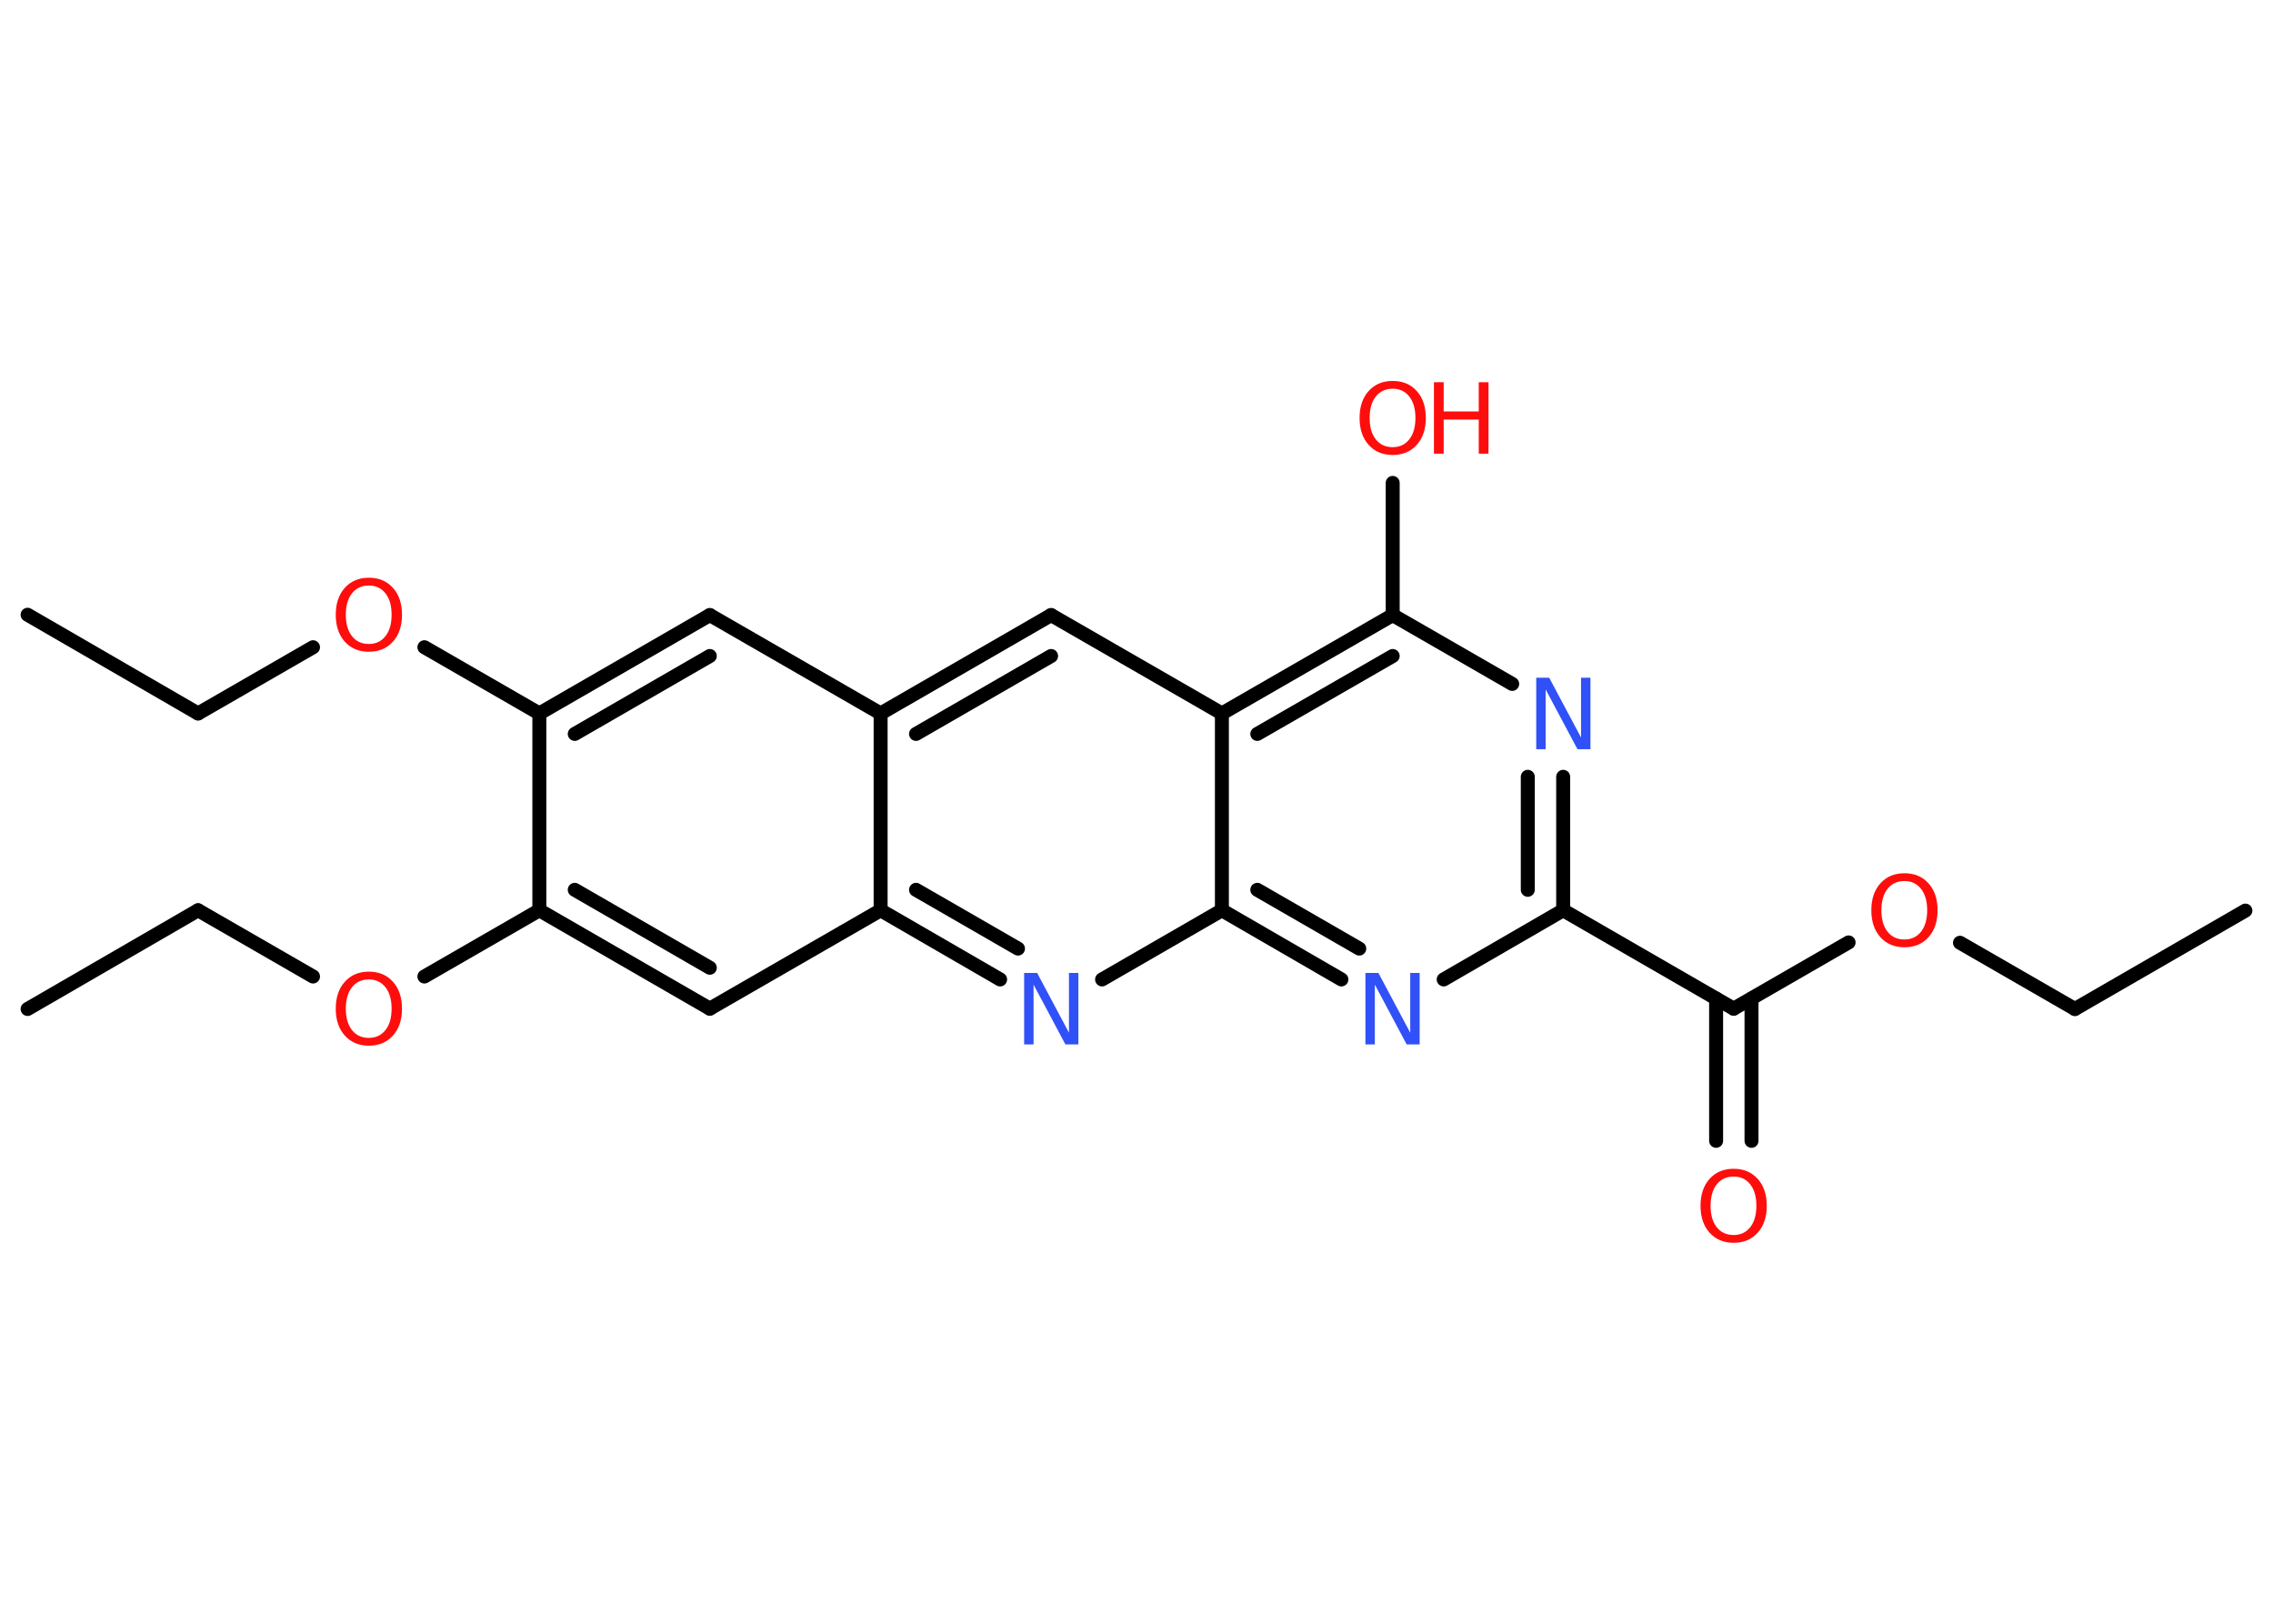 <?xml version='1.0' encoding='UTF-8'?>
<!DOCTYPE svg PUBLIC "-//W3C//DTD SVG 1.1//EN" "http://www.w3.org/Graphics/SVG/1.1/DTD/svg11.dtd">
<svg version='1.2' xmlns='http://www.w3.org/2000/svg' xmlns:xlink='http://www.w3.org/1999/xlink' width='70.0mm' height='50.0mm' viewBox='0 0 70.0 50.0'>
  <desc>Generated by the Chemistry Development Kit (http://github.com/cdk)</desc>
  <g stroke-linecap='round' stroke-linejoin='round' stroke='#000000' stroke-width='.43' fill='#FF0D0D'>
    <rect x='.0' y='.0' width='70.0' height='50.0' fill='#FFFFFF' stroke='none'/>
    <g id='mol1' class='mol'>
      <line id='mol1bnd1' class='bond' x1='69.15' y1='28.04' x2='63.9' y2='31.07'/>
      <line id='mol1bnd2' class='bond' x1='63.9' y1='31.07' x2='60.36' y2='29.03'/>
      <line id='mol1bnd3' class='bond' x1='56.93' y1='29.02' x2='53.39' y2='31.06'/>
      <g id='mol1bnd4' class='bond'>
        <line x1='53.94' y1='30.75' x2='53.94' y2='35.13'/>
        <line x1='52.85' y1='30.75' x2='52.85' y2='35.13'/>
      </g>
      <line id='mol1bnd5' class='bond' x1='53.39' y1='31.06' x2='48.14' y2='28.03'/>
      <g id='mol1bnd6' class='bond'>
        <line x1='48.14' y1='28.03' x2='48.14' y2='23.92'/>
        <line x1='47.05' y1='27.4' x2='47.05' y2='23.92'/>
      </g>
      <line id='mol1bnd7' class='bond' x1='46.57' y1='21.06' x2='42.89' y2='18.94'/>
      <line id='mol1bnd8' class='bond' x1='42.89' y1='18.94' x2='42.89' y2='14.87'/>
      <g id='mol1bnd9' class='bond'>
        <line x1='42.89' y1='18.94' x2='37.63' y2='21.97'/>
        <line x1='42.89' y1='20.2' x2='38.72' y2='22.6'/>
      </g>
      <line id='mol1bnd10' class='bond' x1='37.63' y1='21.97' x2='32.37' y2='18.94'/>
      <g id='mol1bnd11' class='bond'>
        <line x1='32.37' y1='18.94' x2='27.12' y2='21.97'/>
        <line x1='32.37' y1='20.2' x2='28.21' y2='22.6'/>
      </g>
      <line id='mol1bnd12' class='bond' x1='27.12' y1='21.97' x2='21.86' y2='18.94'/>
      <g id='mol1bnd13' class='bond'>
        <line x1='21.86' y1='18.94' x2='16.61' y2='21.97'/>
        <line x1='21.86' y1='20.2' x2='17.7' y2='22.6'/>
      </g>
      <line id='mol1bnd14' class='bond' x1='16.61' y1='21.97' x2='13.07' y2='19.93'/>
      <line id='mol1bnd15' class='bond' x1='9.64' y1='19.93' x2='6.1' y2='21.97'/>
      <line id='mol1bnd16' class='bond' x1='6.1' y1='21.97' x2='.85' y2='18.93'/>
      <line id='mol1bnd17' class='bond' x1='16.61' y1='21.97' x2='16.61' y2='28.03'/>
      <line id='mol1bnd18' class='bond' x1='16.61' y1='28.03' x2='13.07' y2='30.07'/>
      <line id='mol1bnd19' class='bond' x1='9.64' y1='30.07' x2='6.1' y2='28.03'/>
      <line id='mol1bnd20' class='bond' x1='6.1' y1='28.03' x2='.85' y2='31.07'/>
      <g id='mol1bnd21' class='bond'>
        <line x1='16.61' y1='28.03' x2='21.86' y2='31.06'/>
        <line x1='17.7' y1='27.4' x2='21.86' y2='29.8'/>
      </g>
      <line id='mol1bnd22' class='bond' x1='21.86' y1='31.06' x2='27.12' y2='28.03'/>
      <line id='mol1bnd23' class='bond' x1='27.12' y1='21.97' x2='27.12' y2='28.03'/>
      <g id='mol1bnd24' class='bond'>
        <line x1='27.12' y1='28.03' x2='30.8' y2='30.16'/>
        <line x1='28.21' y1='27.4' x2='31.35' y2='29.21'/>
      </g>
      <line id='mol1bnd25' class='bond' x1='33.94' y1='30.16' x2='37.63' y2='28.03'/>
      <line id='mol1bnd26' class='bond' x1='37.63' y1='21.97' x2='37.63' y2='28.03'/>
      <g id='mol1bnd27' class='bond'>
        <line x1='37.63' y1='28.03' x2='41.31' y2='30.16'/>
        <line x1='38.72' y1='27.4' x2='41.86' y2='29.21'/>
      </g>
      <line id='mol1bnd28' class='bond' x1='48.14' y1='28.03' x2='44.46' y2='30.16'/>
      <path id='mol1atm3' class='atom' d='M58.65 27.13q-.33 .0 -.52 .24q-.19 .24 -.19 .66q.0 .42 .19 .66q.19 .24 .52 .24q.32 .0 .51 -.24q.19 -.24 .19 -.66q.0 -.42 -.19 -.66q-.19 -.24 -.51 -.24zM58.65 26.89q.46 .0 .74 .31q.28 .31 .28 .83q.0 .52 -.28 .83q-.28 .31 -.74 .31q-.46 .0 -.74 -.31q-.28 -.31 -.28 -.83q.0 -.52 .28 -.83q.28 -.31 .74 -.31z' stroke='none'/>
      <path id='mol1atm5' class='atom' d='M53.39 36.23q-.33 .0 -.52 .24q-.19 .24 -.19 .66q.0 .42 .19 .66q.19 .24 .52 .24q.32 .0 .51 -.24q.19 -.24 .19 -.66q.0 -.42 -.19 -.66q-.19 -.24 -.51 -.24zM53.39 35.99q.46 .0 .74 .31q.28 .31 .28 .83q.0 .52 -.28 .83q-.28 .31 -.74 .31q-.46 .0 -.74 -.31q-.28 -.31 -.28 -.83q.0 -.52 .28 -.83q.28 -.31 .74 -.31z' stroke='none'/>
      <path id='mol1atm7' class='atom' d='M47.31 20.87h.4l.98 1.84v-1.84h.29v2.2h-.4l-.98 -1.84v1.84h-.29v-2.2z' stroke='none' fill='#3050F8'/>
      <g id='mol1atm9' class='atom'>
        <path d='M42.89 11.97q-.33 .0 -.52 .24q-.19 .24 -.19 .66q.0 .42 .19 .66q.19 .24 .52 .24q.32 .0 .51 -.24q.19 -.24 .19 -.66q.0 -.42 -.19 -.66q-.19 -.24 -.51 -.24zM42.89 11.73q.46 .0 .74 .31q.28 .31 .28 .83q.0 .52 -.28 .83q-.28 .31 -.74 .31q-.46 .0 -.74 -.31q-.28 -.31 -.28 -.83q.0 -.52 .28 -.83q.28 -.31 .74 -.31z' stroke='none'/>
        <path d='M44.16 11.77h.3v.9h1.08v-.9h.3v2.2h-.3v-1.05h-1.08v1.05h-.3v-2.2z' stroke='none'/>
      </g>
      <path id='mol1atm15' class='atom' d='M11.36 18.03q-.33 .0 -.52 .24q-.19 .24 -.19 .66q.0 .42 .19 .66q.19 .24 .52 .24q.32 .0 .51 -.24q.19 -.24 .19 -.66q.0 -.42 -.19 -.66q-.19 -.24 -.51 -.24zM11.36 17.79q.46 .0 .74 .31q.28 .31 .28 .83q.0 .52 -.28 .83q-.28 .31 -.74 .31q-.46 .0 -.74 -.31q-.28 -.31 -.28 -.83q.0 -.52 .28 -.83q.28 -.31 .74 -.31z' stroke='none'/>
      <path id='mol1atm19' class='atom' d='M11.36 30.16q-.33 .0 -.52 .24q-.19 .24 -.19 .66q.0 .42 .19 .66q.19 .24 .52 .24q.32 .0 .51 -.24q.19 -.24 .19 -.66q.0 -.42 -.19 -.66q-.19 -.24 -.51 -.24zM11.36 29.92q.46 .0 .74 .31q.28 .31 .28 .83q.0 .52 -.28 .83q-.28 .31 -.74 .31q-.46 .0 -.74 -.31q-.28 -.31 -.28 -.83q.0 -.52 .28 -.83q.28 -.31 .74 -.31z' stroke='none'/>
      <path id='mol1atm24' class='atom' d='M31.54 29.96h.4l.98 1.84v-1.84h.29v2.2h-.4l-.98 -1.84v1.84h-.29v-2.2z' stroke='none' fill='#3050F8'/>
      <path id='mol1atm26' class='atom' d='M42.05 29.96h.4l.98 1.84v-1.84h.29v2.2h-.4l-.98 -1.84v1.84h-.29v-2.2z' stroke='none' fill='#3050F8'/>
    </g>
  </g>
</svg>
